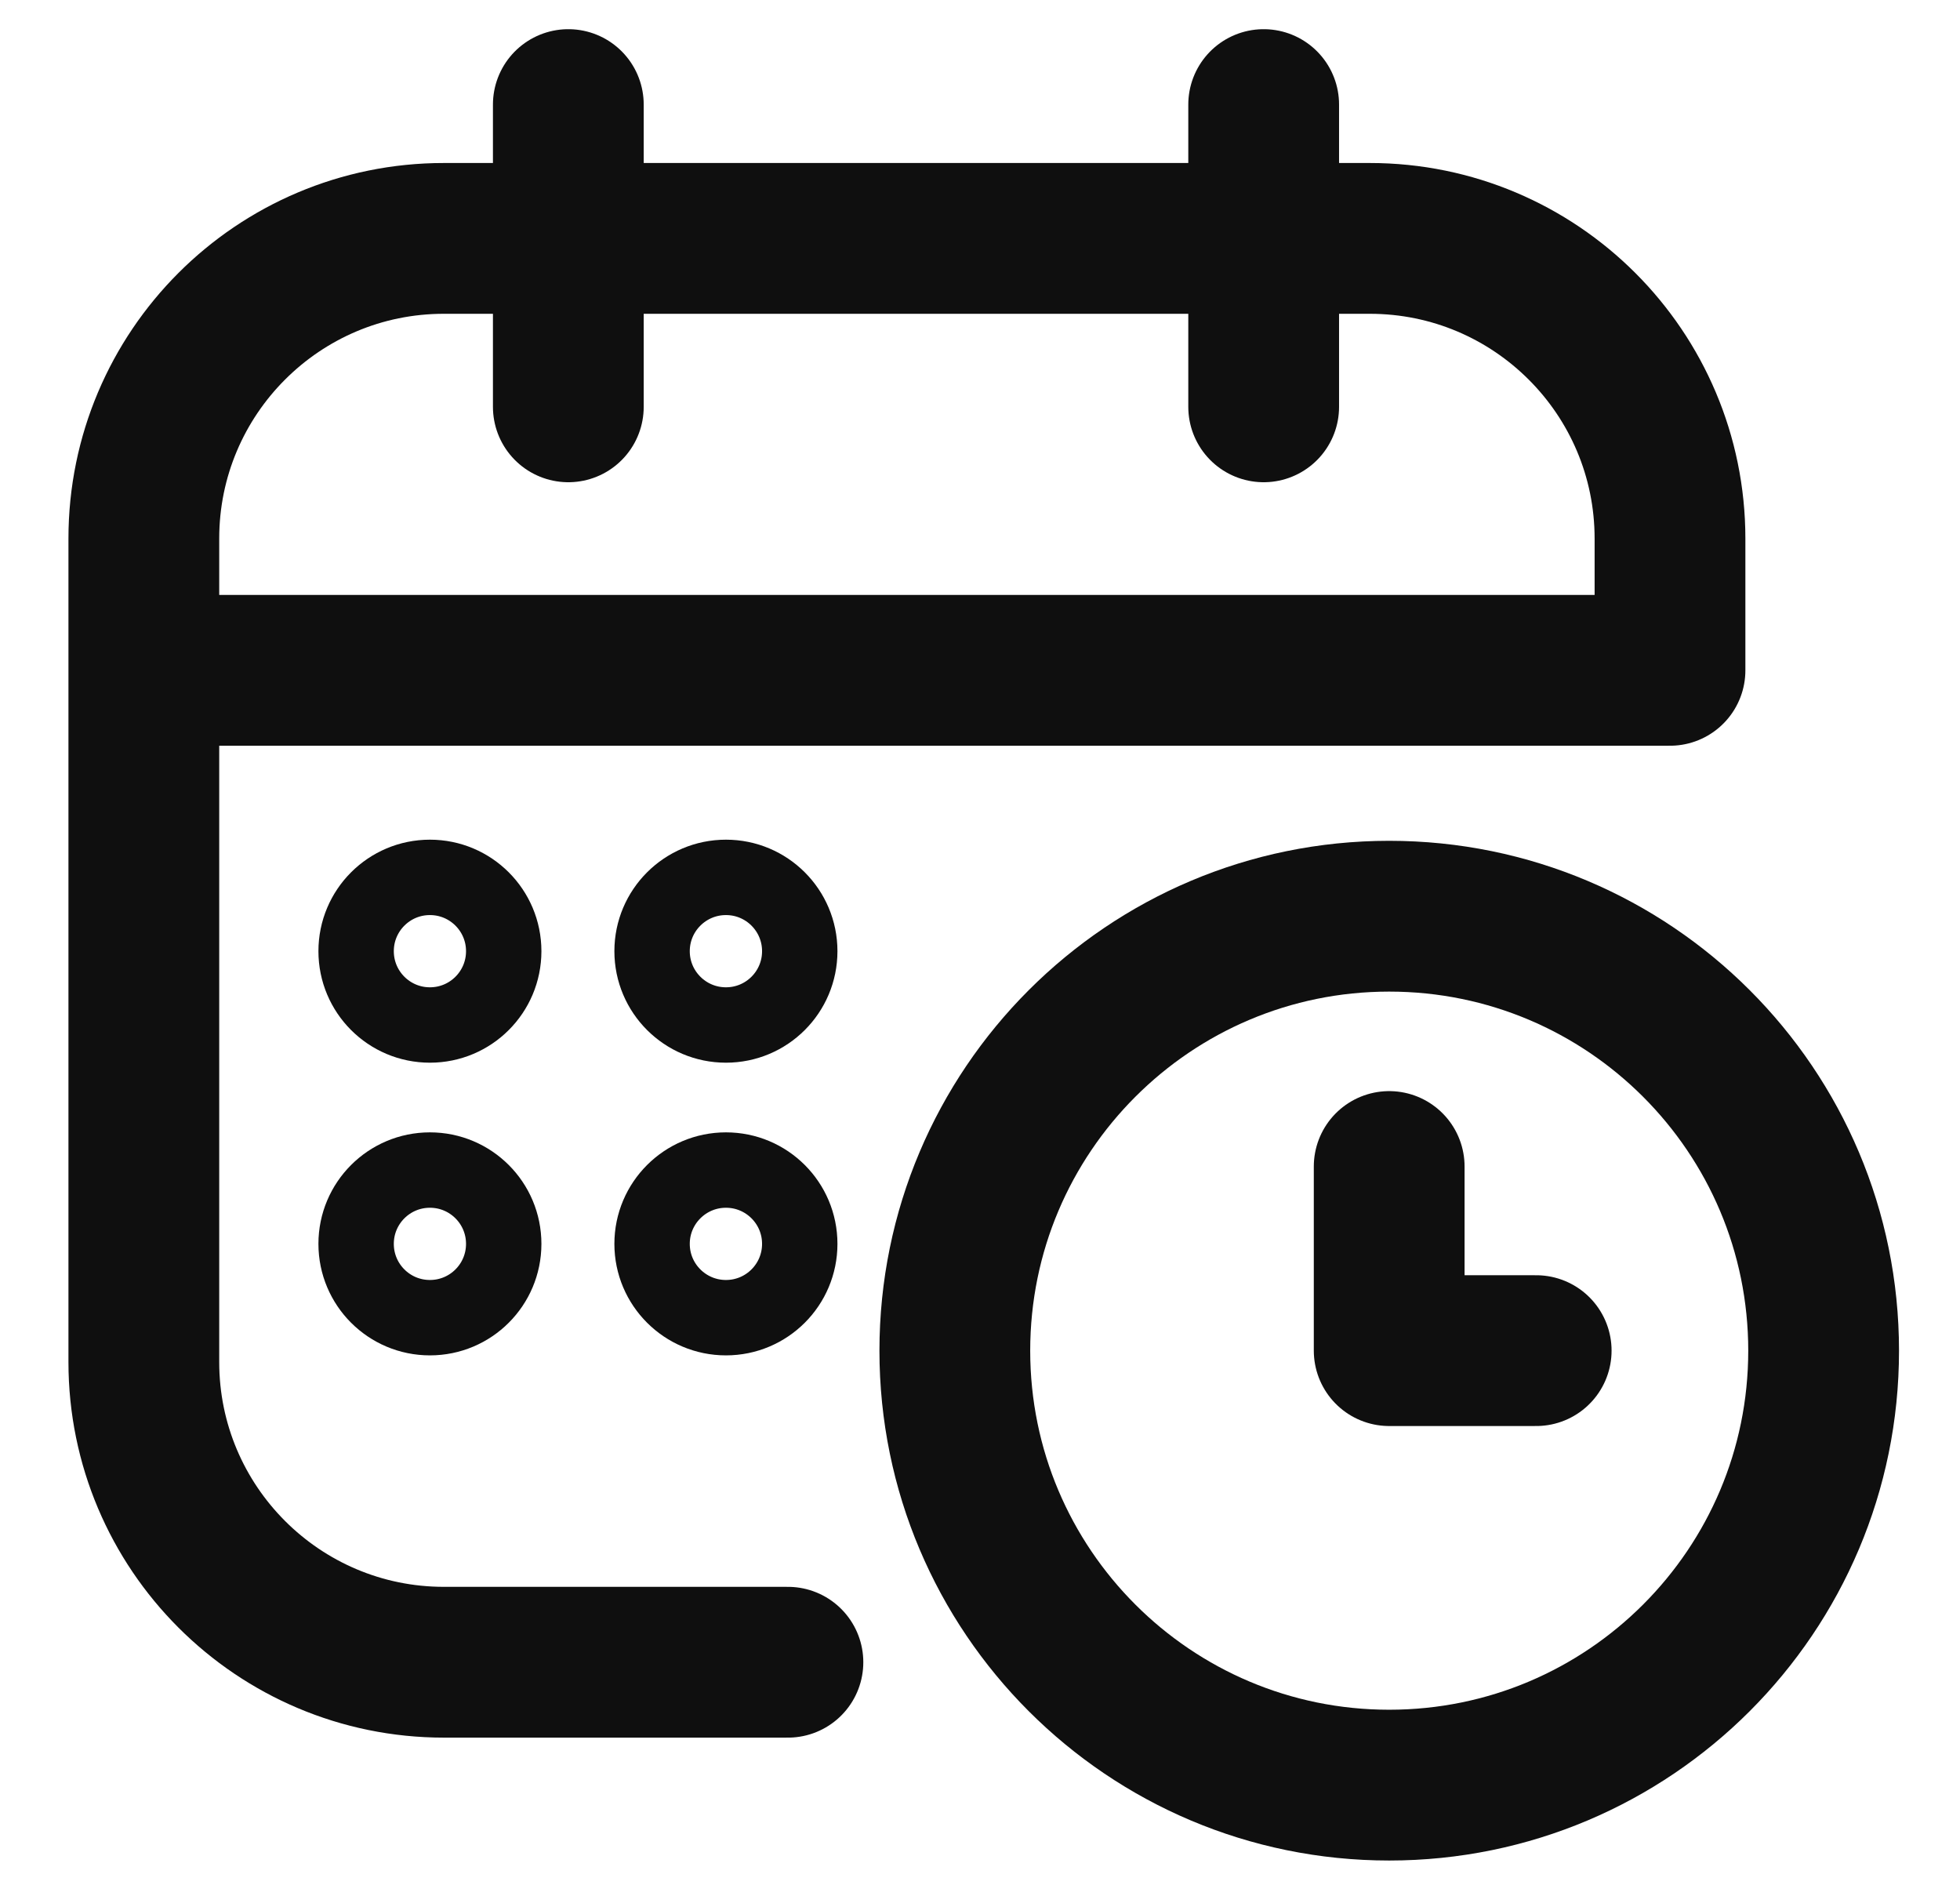 <svg width="26" height="25" viewBox="0 0 26 25" fill="none" xmlns="http://www.w3.org/2000/svg">
<path d="M1.908 8.891H22.153V7.144C22.153 4.944 20.369 3.162 18.171 3.162H5.889C3.691 3.161 1.908 4.944 1.908 7.143V18.065C1.908 20.264 3.691 22.047 5.889 22.047H10.452" stroke="#0F0F0F" stroke-width="2" stroke-miterlimit="10" stroke-linecap="round" stroke-linejoin="round"/>
<path d="M7.539 1.387V5.396" stroke="#0F0F0F" stroke-width="2" stroke-miterlimit="10" stroke-linecap="round" stroke-linejoin="round"/>
<path d="M16.763 1.387V5.396" stroke="#0F0F0F" stroke-width="2" stroke-miterlimit="10" stroke-linecap="round" stroke-linejoin="round"/>
<path d="M5.703 13.595C6.244 13.595 6.682 13.157 6.682 12.616C6.682 12.075 6.244 11.637 5.703 11.637C5.162 11.637 4.724 12.075 4.724 12.616C4.724 13.157 5.162 13.595 5.703 13.595Z" stroke="#0F0F0F" stroke-miterlimit="10" stroke-linecap="round" stroke-linejoin="round"/>
<path d="M9.63 13.595C10.171 13.595 10.609 13.157 10.609 12.616C10.609 12.075 10.171 11.637 9.63 11.637C9.089 11.637 8.65 12.075 8.65 12.616C8.65 13.157 9.089 13.595 9.63 13.595Z" stroke="#0F0F0F" stroke-miterlimit="10" stroke-linecap="round" stroke-linejoin="round"/>
<path d="M5.703 17.477C6.244 17.477 6.682 17.039 6.682 16.498C6.682 15.957 6.244 15.519 5.703 15.519C5.162 15.519 4.724 15.957 4.724 16.498C4.724 17.039 5.162 17.477 5.703 17.477Z" stroke="#0F0F0F" stroke-miterlimit="10" stroke-linecap="round" stroke-linejoin="round"/>
<path d="M9.63 17.477C10.171 17.477 10.609 17.039 10.609 16.498C10.609 15.957 10.171 15.519 9.63 15.519C9.089 15.519 8.65 15.957 8.65 16.498C8.65 17.039 9.089 17.477 9.63 17.477Z" stroke="#0F0F0F" stroke-miterlimit="10" stroke-linecap="round" stroke-linejoin="round"/>
<path d="M18.428 23.677C21.611 23.677 24.191 21.097 24.191 17.915C24.191 14.732 21.611 12.152 18.428 12.152C15.246 12.152 12.666 14.732 12.666 17.915C12.666 21.097 15.246 23.677 18.428 23.677Z" stroke="#0F0F0F" stroke-width="2" stroke-miterlimit="10" stroke-linecap="round" stroke-linejoin="round"/>
<path d="M18.428 15.472V17.914H20.378" stroke="#0F0F0F" stroke-width="2" stroke-miterlimit="10" stroke-linecap="round" stroke-linejoin="round"/>
</svg>
